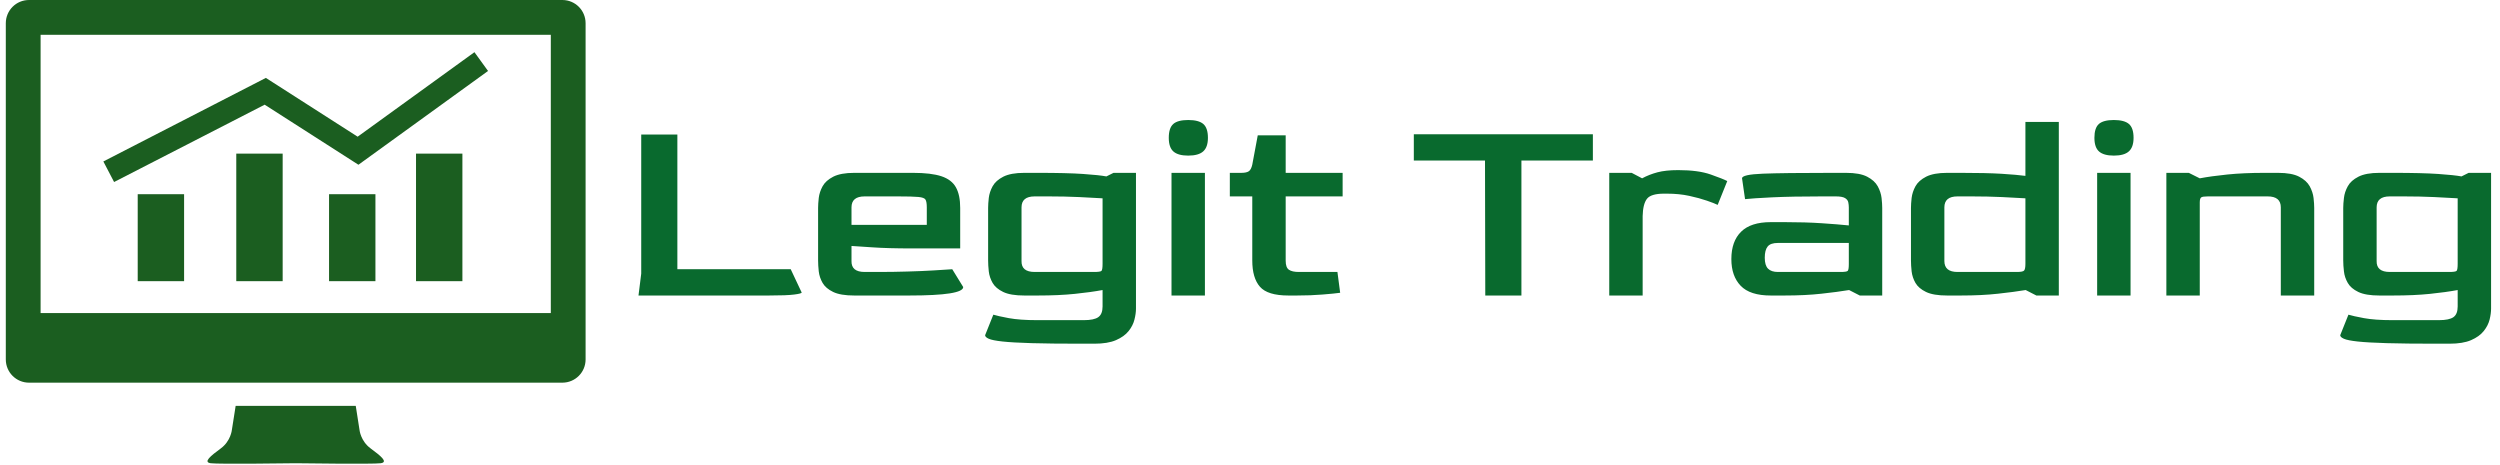 <svg xmlns="http://www.w3.org/2000/svg" version="1.1" xmlns:xlink="http://www.w3.org/1999/xlink" xmlns:svgjs="http://svgjs.dev/svgjs" width="1000" height="186" viewBox="0 0 1000 186"><g transform="matrix(1,0,0,1,-0.606,-0.258)"><svg viewBox="0 0 396 74" data-background-color="#ffffff" preserveAspectRatio="xMidYMid meet" height="186" width="1000" xmlns="http://www.w3.org/2000/svg" xmlns:xlink="http://www.w3.org/1999/xlink"><g id="tight-bounds" transform="matrix(1,0,0,1,0.24,0.103)"><svg viewBox="0 0 395.52 73.795" height="73.795" width="395.52"><g><svg viewBox="0 0 395.52 73.795" height="73.795" width="395.52"><g><svg viewBox="0 0 395.52 73.795" height="73.795" width="395.52"><g><svg viewBox="0 0 530.564 98.991" height="73.795" width="395.52"><g transform="matrix(1,0,0,1,135.044,25.619)"><svg viewBox="0 0 395.52 47.752" height="47.752" width="395.52"><g id="textblocktransform"><svg viewBox="0 0 395.52 47.752" height="47.752" width="395.52" id="textblock"><g><svg viewBox="0 0 395.52 47.752" height="47.752" width="395.52"><g transform="matrix(1,0,0,1,0,0)"><svg width="395.52" viewBox="4 -32.05 338.32 40.85" height="47.752" data-palette-color="#096a2e"><path d="M27.8 0L4 0 4.5-4 4.5-29.4 11.1-29.4 11.1-4.8 31.8-4.8 33.8-0.55Q33.8-0.35 32.45-0.18 31.1 0 27.8 0L27.8 0ZM53.45 0L43.4 0Q40.9 0 39.55-0.65 38.2-1.3 37.62-2.3 37.05-3.3 36.92-4.4 36.8-5.5 36.8-6.4L36.8-6.4 36.8-16Q36.8-16.75 36.92-17.82 37.05-18.9 37.62-19.95 38.2-21 39.57-21.7 40.95-22.4 43.4-22.4L43.4-22.4 54.15-22.4Q57.45-22.4 59.32-21.78 61.2-21.15 61.97-19.75 62.75-18.35 62.75-16L62.75-16 62.75-8.6 54-8.6Q49.5-8.6 46.67-8.8 43.85-9 42.9-9.05L42.9-9.05 42.9-6.3Q42.85-4.3 45.3-4.3L45.3-4.3 47.85-4.3Q50.55-4.3 53.12-4.38 55.7-4.45 57.85-4.58 60-4.7 61.3-4.8L61.3-4.8 63.3-1.55Q63.3 0 53.45 0L53.45 0ZM42.9-16.1L42.9-12.9 56.65-12.9 56.65-16.1Q56.65-17.1 56.42-17.5 56.2-17.9 55.1-18 54-18.1 51.35-18.1L51.35-18.1 45.3-18.1Q42.9-18.1 42.9-16.1L42.9-16.1ZM87.25 8.8L84.75 8.8Q79.25 8.8 75.8 8.7 72.35 8.6 70.5 8.4 68.65 8.2 67.97 7.9 67.3 7.6 67.3 7.25L67.3 7.25 68.8 3.5Q69.6 3.75 71.62 4.13 73.65 4.5 76.8 4.5L76.8 4.5 85.35 4.5Q87.2 4.5 87.97 3.95 88.75 3.4 88.75 2L88.75 2 88.75-1Q86.6-0.6 83.67-0.3 80.75 0 76.95 0L76.95 0 74.45 0Q71.95 0 70.6-0.65 69.25-1.3 68.67-2.3 68.1-3.3 67.97-4.4 67.85-5.5 67.85-6.4L67.85-6.4 67.85-16Q67.85-16.75 67.97-17.82 68.1-18.9 68.67-19.95 69.25-21 70.62-21.7 72-22.4 74.45-22.4L74.45-22.4 77-22.4Q82.25-22.4 85.17-22.2 88.1-22 89.45-21.75L89.45-21.75 90.75-22.4 94.85-22.4 94.85 2.4Q94.85 3.3 94.57 4.4 94.3 5.5 93.5 6.5 92.7 7.5 91.2 8.15 89.7 8.8 87.25 8.8L87.25 8.8ZM76.35-4.3L76.35-4.3 87.2-4.3Q88.35-4.3 88.55-4.5 88.75-4.7 88.75-5.8L88.75-5.8 88.75-17.75Q87.05-17.85 84.45-17.98 81.85-18.1 78.9-18.1L78.9-18.1 76.35-18.1Q73.95-18.1 73.95-16.1L73.95-16.1 73.95-6.3Q73.9-4.3 76.35-4.3ZM104.39-25.55L104.39-25.55Q102.54-25.55 101.69-26.3 100.84-27.05 100.84-28.8L100.84-28.8Q100.84-30.6 101.67-31.33 102.49-32.05 104.39-32.05L104.39-32.05Q106.29-32.05 107.14-31.33 107.99-30.6 107.99-28.8L107.99-28.8Q107.99-27.1 107.14-26.33 106.29-25.55 104.39-25.55ZM107.44 0L101.34 0 101.34-22.4 107.44-22.4 107.44 0ZM124.24 0L122.69 0Q118.89 0 117.49-1.6 116.09-3.2 116.09-6.4L116.09-6.4 116.09-18.1 111.99-18.1 111.99-22.4 114.09-22.4Q115.04-22.4 115.47-22.7 115.89-23 116.09-23.9L116.09-23.9 117.09-29.25 122.19-29.25 122.19-22.4 132.59-22.4 132.59-18.1 122.19-18.1 122.19-6.35Q122.19-5.1 122.79-4.7 123.39-4.3 124.59-4.3L124.59-4.3 131.64-4.3 132.14-0.5Q131.09-0.35 128.94-0.18 126.79 0 124.24 0L124.24 0ZM165.24 0L158.64 0 158.59-24.65 145.59-24.65 145.59-29.45 178.29-29.45 178.29-24.65 165.24-24.65 165.24 0ZM187.38 0L181.28 0 181.28-22.4 185.38-22.4 187.28-21.4Q188.58-22.1 190.08-22.5 191.58-22.9 193.88-22.9L193.88-22.9Q197.53-22.9 199.81-22.1 202.08-21.3 202.83-20.9L202.83-20.9 201.08-16.55Q200.48-16.85 199.11-17.32 197.73-17.8 195.88-18.2 194.03-18.6 191.83-18.6L191.83-18.6 191.28-18.6Q188.88-18.6 188.16-17.65 187.43-16.7 187.38-14.5L187.38-14.5 187.38 0ZM213.28 0L210.78 0Q206.98 0 205.28-1.78 203.58-3.55 203.58-6.65L203.58-6.65Q203.58-9.9 205.36-11.65 207.13-13.4 210.78-13.4L210.78-13.4 213.33-13.4Q217.08-13.4 220.08-13.2 223.08-13 225.03-12.8L225.03-12.8 225.03-16.1Q225.03-16.55 224.93-17.03 224.83-17.5 224.33-17.8 223.83-18.1 222.63-18.1L222.63-18.1 220.13-18.1Q214.68-18.1 211.03-17.93 207.38-17.75 206.08-17.6L206.08-17.6 205.53-21.4Q205.53-22.1 209.33-22.25 213.13-22.4 222.03-22.4L222.03-22.4 224.53-22.4Q227.03-22.4 228.38-21.7 229.73-21 230.31-19.95 230.88-18.9 231.01-17.82 231.13-16.75 231.13-16L231.13-16 231.13 0 227.03 0 225.08-1Q222.98-0.65 220.03-0.33 217.08 0 213.28 0L213.28 0ZM212.08-4.3L212.08-4.3 223.53-4.3Q224.63-4.3 224.83-4.5 225.03-4.7 225.03-5.75L225.03-5.75 225.03-9.6 212.08-9.6Q210.73-9.6 210.21-8.95 209.68-8.3 209.68-6.9L209.68-6.9Q209.68-5.5 210.28-4.9 210.88-4.3 212.08-4.3ZM245.48 0L242.98 0Q240.48 0 239.13-0.65 237.78-1.3 237.2-2.3 236.63-3.3 236.5-4.4 236.38-5.5 236.38-6.4L236.38-6.4 236.38-16Q236.38-16.75 236.5-17.82 236.63-18.9 237.2-19.95 237.78-21 239.15-21.7 240.53-22.4 242.98-22.4L242.98-22.4 245.53-22.4Q250.13-22.4 252.95-22.23 255.78-22.05 257.28-21.85L257.28-21.85 257.28-31.7 263.38-31.7 263.38 0 259.28 0 257.33-1Q255.23-0.65 252.28-0.33 249.33 0 245.48 0L245.48 0ZM244.88-4.3L244.88-4.3 255.73-4.3Q256.78-4.3 257.03-4.55 257.28-4.8 257.28-5.8L257.28-5.8 257.28-17.75Q255.58-17.85 252.98-17.98 250.38-18.1 247.43-18.1L247.43-18.1 244.88-18.1Q242.48-18.1 242.48-16.1L242.48-16.1 242.48-6.3Q242.48-4.3 244.88-4.3ZM273.43-25.55L273.43-25.55Q271.58-25.55 270.73-26.3 269.88-27.05 269.88-28.8L269.88-28.8Q269.88-30.6 270.7-31.33 271.53-32.05 273.43-32.05L273.43-32.05Q275.33-32.05 276.18-31.33 277.03-30.6 277.03-28.8L277.03-28.8Q277.03-27.1 276.18-26.33 275.33-25.55 273.43-25.55ZM276.48 0L270.38 0 270.38-22.4 276.48-22.4 276.48 0ZM289.12 0L283.02 0 283.02-22.4 287.12-22.4 289.12-21.4Q291.22-21.8 294.17-22.1 297.12-22.4 300.92-22.4L300.92-22.4 303.42-22.4Q305.92-22.4 307.27-21.7 308.62-21 309.2-19.95 309.77-18.9 309.9-17.82 310.02-16.75 310.02-16L310.02-16 310.02 0 303.92 0 303.92-16.1Q303.92-18.1 301.52-18.1L301.52-18.1 290.62-18.1Q289.67-18.1 289.4-17.93 289.12-17.75 289.12-17L289.12-17 289.12 0ZM334.72 8.8L332.22 8.8Q326.72 8.8 323.27 8.7 319.82 8.6 317.97 8.4 316.12 8.2 315.45 7.9 314.77 7.6 314.77 7.25L314.77 7.25 316.27 3.5Q317.07 3.75 319.1 4.13 321.12 4.5 324.27 4.5L324.27 4.5 332.82 4.5Q334.67 4.5 335.45 3.95 336.22 3.4 336.22 2L336.22 2 336.22-1Q334.07-0.6 331.15-0.3 328.22 0 324.42 0L324.42 0 321.92 0Q319.42 0 318.07-0.65 316.72-1.3 316.15-2.3 315.57-3.3 315.45-4.4 315.32-5.5 315.32-6.4L315.32-6.4 315.32-16Q315.32-16.75 315.45-17.82 315.57-18.9 316.15-19.95 316.72-21 318.1-21.7 319.47-22.4 321.92-22.4L321.92-22.4 324.47-22.4Q329.72-22.4 332.65-22.2 335.57-22 336.92-21.75L336.92-21.75 338.22-22.4 342.32-22.4 342.32 2.4Q342.32 3.3 342.05 4.4 341.77 5.5 340.97 6.5 340.17 7.5 338.67 8.15 337.17 8.8 334.72 8.8L334.72 8.8ZM323.82-4.3L323.82-4.3 334.67-4.3Q335.82-4.3 336.02-4.5 336.22-4.7 336.22-5.8L336.22-5.8 336.22-17.75Q334.52-17.85 331.92-17.98 329.32-18.1 326.37-18.1L326.37-18.1 323.82-18.1Q321.42-18.1 321.42-16.1L321.42-16.1 321.42-6.3Q321.37-4.3 323.82-4.3Z" opacity="1" transform="matrix(1,0,0,1,0,0)" fill="#096a2e" class="wordmark-text-0" data-fill-palette-color="primary" id="text-0"></path></svg></g></svg></g></svg></g></svg></g><g><svg viewBox="0 0 123.771 98.991" height="98.991" width="123.771"><g><svg xmlns="http://www.w3.org/2000/svg" xmlns:xlink="http://www.w3.org/1999/xlink" version="1.1" x="0" y="0" viewBox="0 16 100 79.979" enable-background="new 0 0 100 100" xml:space="preserve" height="98.991" width="123.771" class="icon-icon-0" data-fill-palette-color="accent" id="icon-0"><path d="M62.925 93.344c-1.734-1.275-1.918-3.19-1.918-3.19L60.358 86H39.643l-0.652 4.153c0 0-0.181 1.915-1.914 3.19-1.732 1.275-3.099 2.369-1.732 2.553 1.317 0.178 13.74 0.016 14.656 0.001 0.918 0.015 13.338 0.177 14.655-0.001C66.022 95.713 64.655 94.621 62.925 93.344z" fill="#1b5e20" data-fill-palette-color="accent"></path><g fill="#1b5e20" data-fill-palette-color="accent"><rect x="22.751" y="49.495" width="8" height="15" fill="#1b5e20" data-fill-palette-color="accent"></rect><rect x="39.751" y="42.495" width="8" height="22" fill="#1b5e20" data-fill-palette-color="accent"></rect><rect x="55.752" y="49.495" width="8" height="15" fill="#1b5e20" data-fill-palette-color="accent"></rect><rect x="70.752" y="42.495" width="8" height="22" fill="#1b5e20" data-fill-palette-color="accent"></rect><polygon points="44.648,34.055 60.82,44.414 83.174,28.24 80.828,25 60.684,39.576 44.854,29.435 16.826,43.847 18.677,47.393  " fill="#1b5e20" data-fill-palette-color="accent"></polygon></g><path d="M96 16H4c-2.209 0-4 1.791-4 4v58c0 2.209 1.791 4 4 4h92c2.209 0 4-1.791 4-4V20C100 17.791 98.209 16 96 16zM94.001 70h-88V22h88V70z" fill="#1b5e20" data-fill-palette-color="accent"></path></svg></g></svg></g></svg></g></svg></g></svg></g><defs></defs></svg><rect width="395.52" height="73.795" fill="none" stroke="none" visibility="hidden"></rect></g></svg></g></svg>